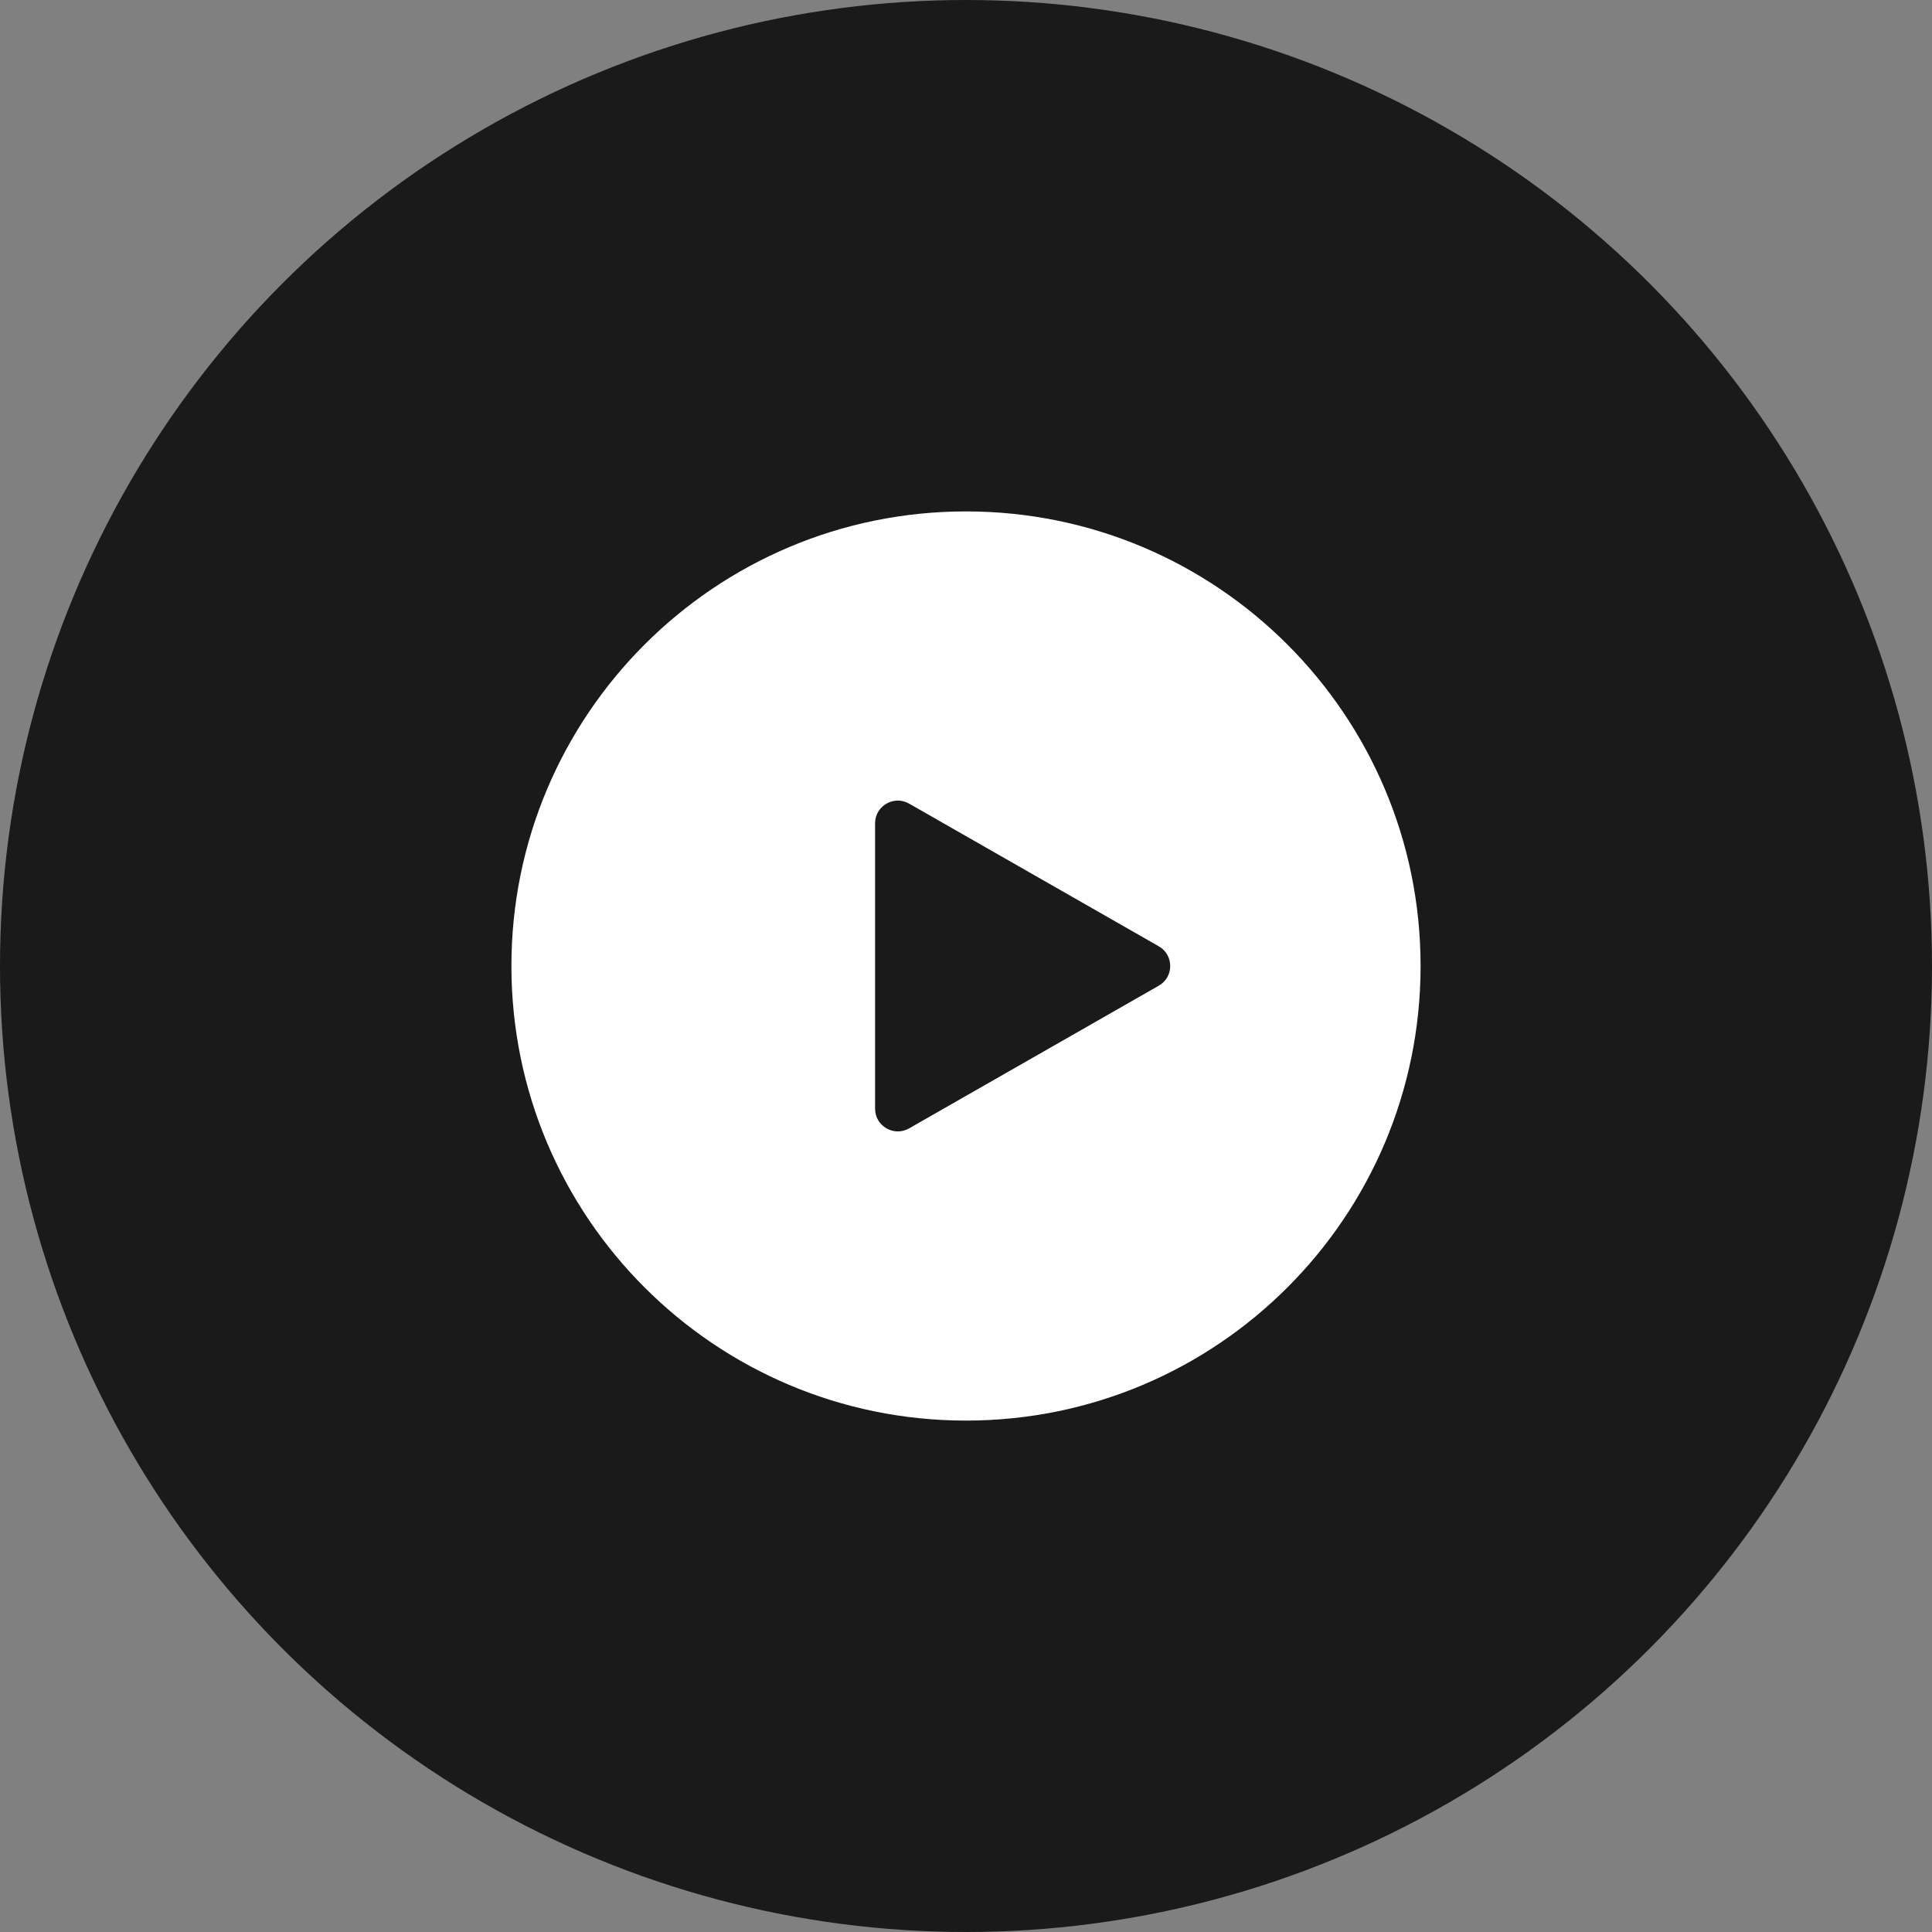 <svg width="34" height="34" viewBox="0 0 34 34" fill="none" xmlns="http://www.w3.org/2000/svg">
<rect x="0" y="0" width="34" height="34" fill="#808080" stroke="none"/>
<circle opacity="0.8" cx="17" cy="17" r="17" fill="black"/>
<g clip-path="url(#clip0_712_3581)">
<path fill-rule="evenodd" clip-rule="evenodd" d="M17 25C21.418 25 25 21.418 25 17C25 12.582 21.418 9 17 9C12.582 9 9 12.582 9 17C9 21.418 12.582 25 17 25ZM15.4 14.489V19.511C15.4 19.818 15.732 20.01 15.998 19.858L20.392 17.347C20.661 17.194 20.661 16.806 20.392 16.653L15.998 14.142C15.732 13.99 15.4 14.182 15.4 14.489Z" fill="white"/>
</g>
<defs>
<clipPath id="clip0_712_3581">
<rect width="16" height="16" fill="white" transform="translate(9 9)"/>
</clipPath>
</defs>
</svg>

